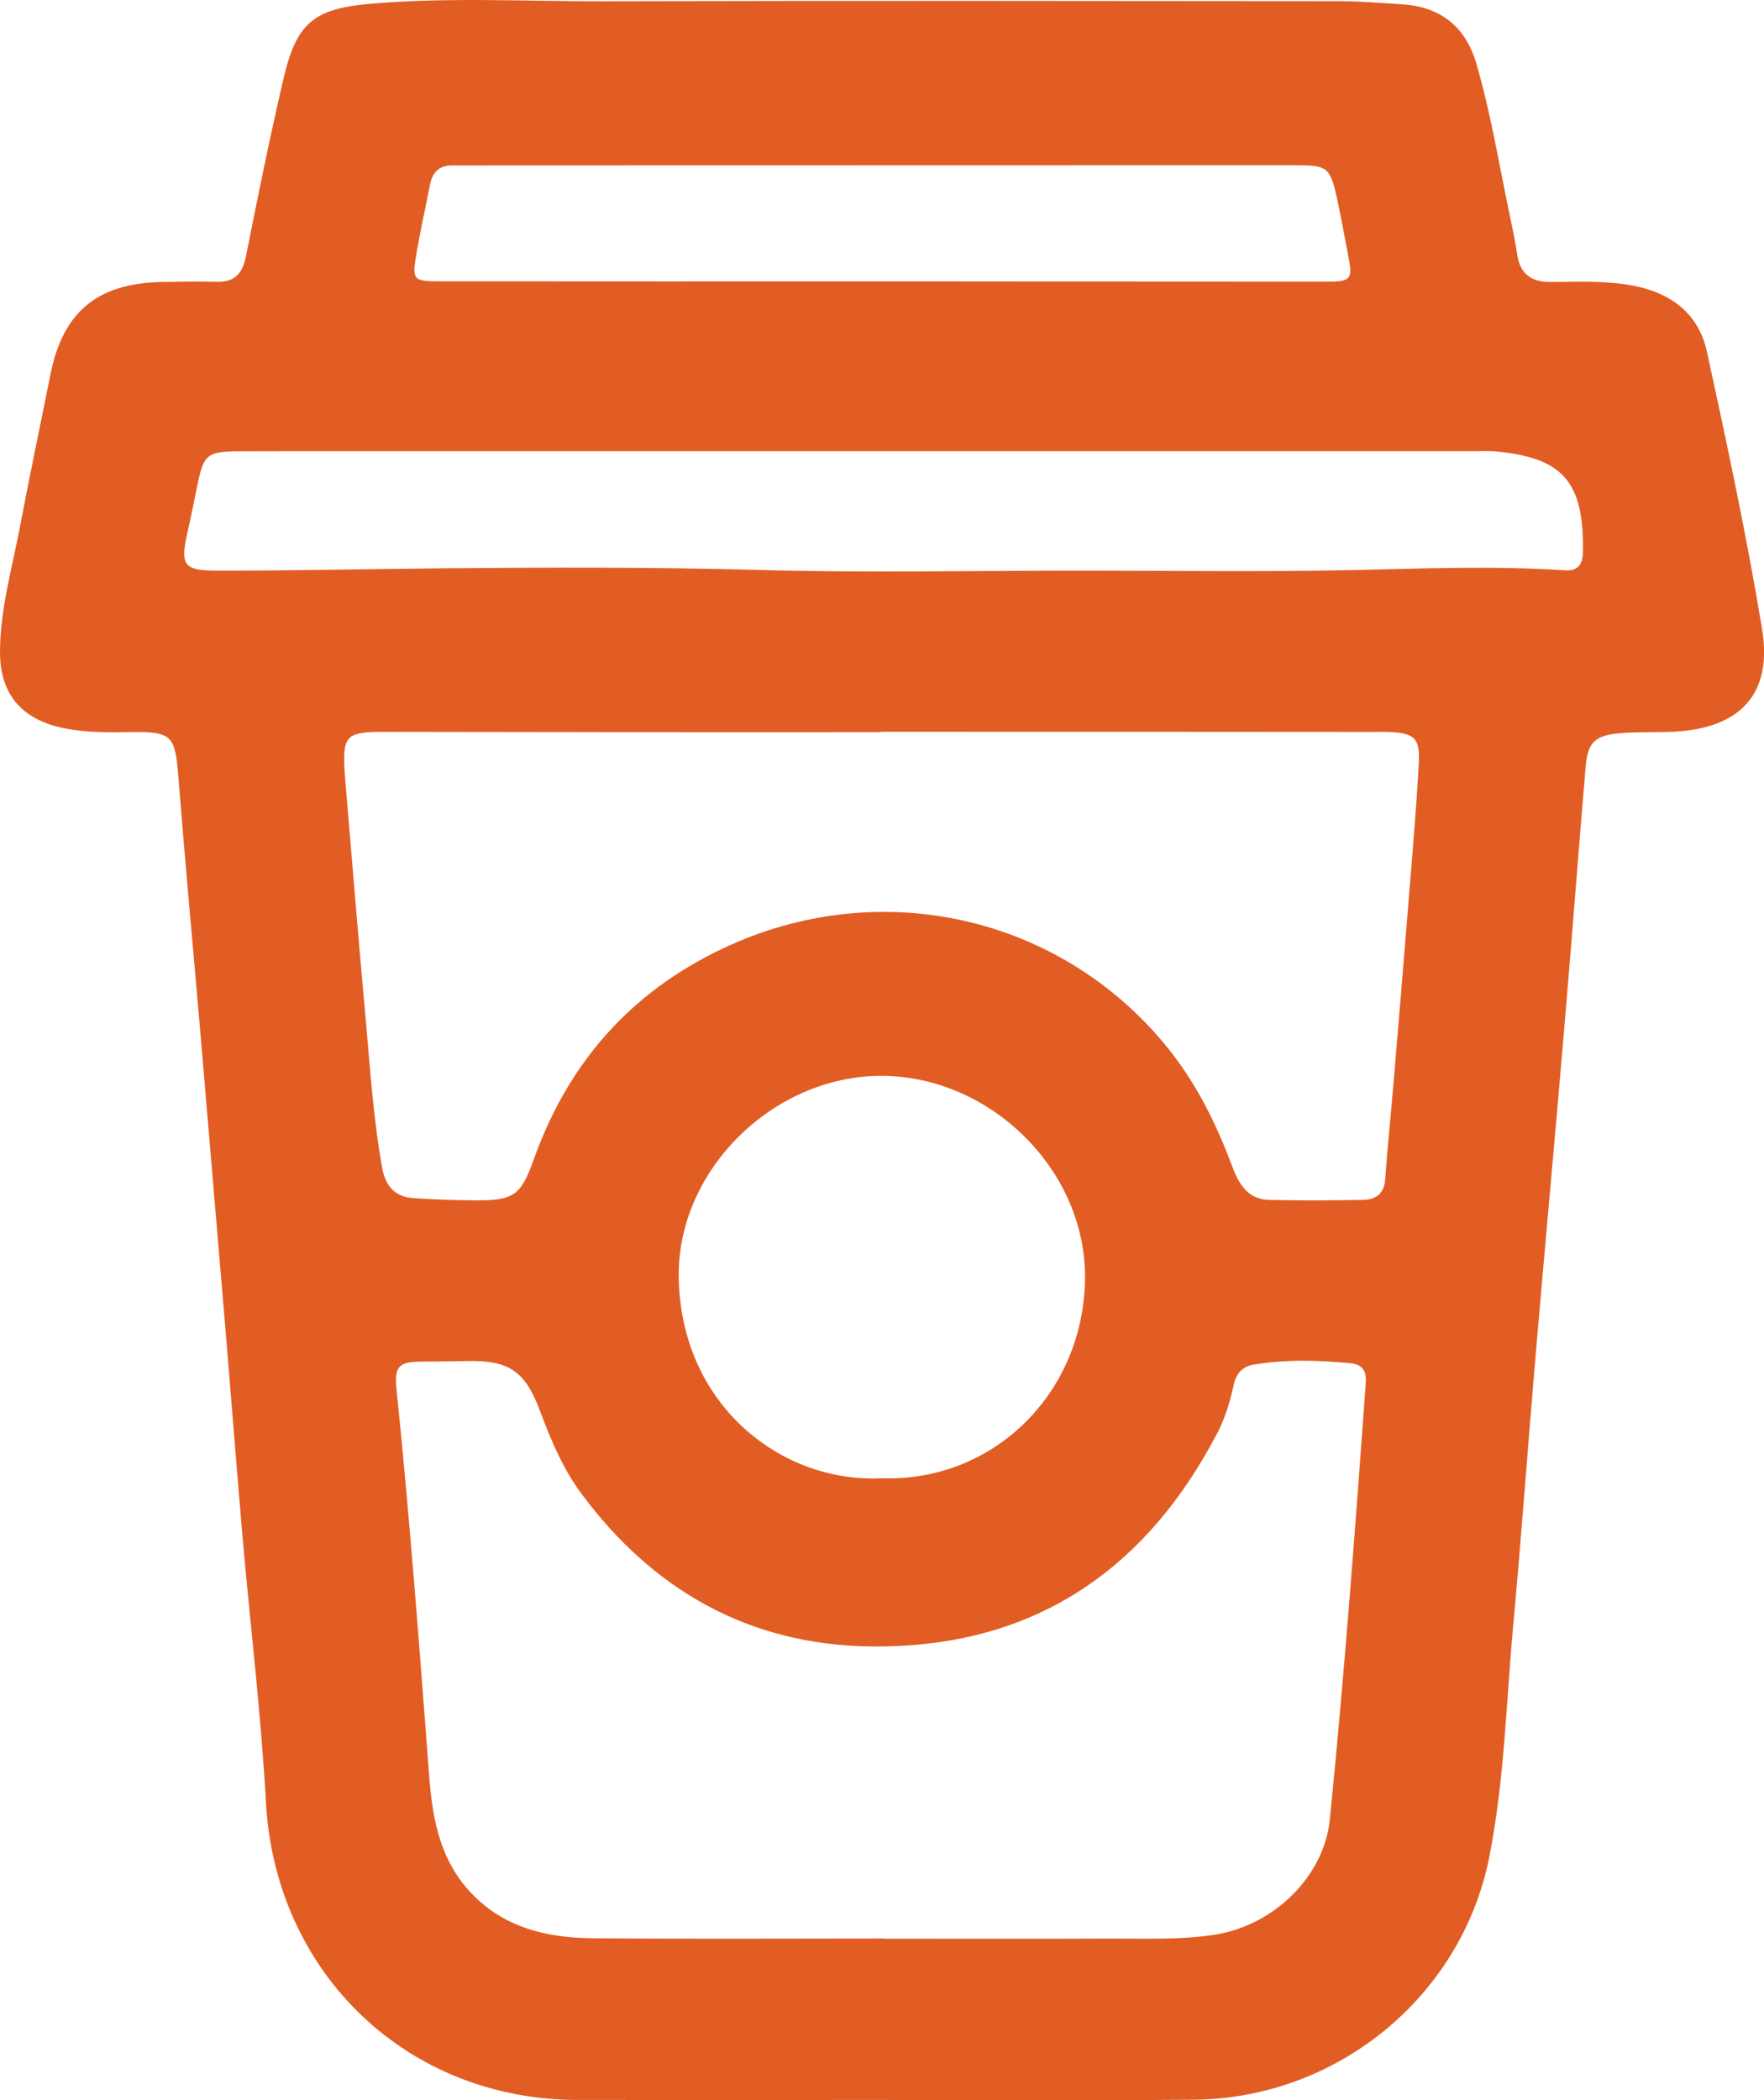 <svg width="21" height="25" viewBox="0 0 21 25" fill="none" xmlns="http://www.w3.org/2000/svg">
<path d="M10.468 24.998C9.271 24.998 8.073 24.999 6.876 24.998C4.84 24.995 3.277 23.483 3.166 21.455C3.108 20.401 2.98 19.352 2.888 18.301C2.813 17.431 2.746 16.561 2.673 15.691C2.578 14.565 2.483 13.438 2.387 12.312C2.299 11.285 2.203 10.258 2.122 9.232C2.084 8.757 2.044 8.709 1.568 8.715C1.3 8.719 1.033 8.723 0.767 8.67C0.259 8.568 -0.005 8.265 6.15701e-05 7.746C0.004 7.243 0.145 6.759 0.238 6.27C0.352 5.665 0.48 5.063 0.6 4.459C0.749 3.714 1.156 3.373 1.923 3.357C2.141 3.353 2.358 3.349 2.576 3.355C2.792 3.361 2.886 3.259 2.928 3.052C3.067 2.35 3.21 1.649 3.371 0.952C3.527 0.281 3.721 0.105 4.41 0.045C5.328 -0.035 6.25 0.017 7.171 0.015C10.101 0.008 13.032 0.011 15.962 0.014C16.204 0.014 16.447 0.037 16.689 0.051C17.154 0.08 17.451 0.322 17.578 0.765C17.745 1.341 17.842 1.933 17.964 2.519C18 2.69 18.037 2.861 18.063 3.034C18.097 3.267 18.237 3.359 18.462 3.357C18.788 3.355 19.115 3.339 19.439 3.4C19.894 3.486 20.222 3.735 20.32 4.184C20.559 5.281 20.794 6.38 20.977 7.488C21.105 8.265 20.714 8.674 19.913 8.711C19.704 8.721 19.493 8.71 19.286 8.728C18.985 8.754 18.901 8.838 18.876 9.13C18.787 10.191 18.707 11.252 18.616 12.311C18.508 13.587 18.39 14.861 18.281 16.136C18.19 17.204 18.113 18.274 18.015 19.342C17.93 20.268 17.91 21.203 17.727 22.118C17.394 23.773 15.912 24.981 14.211 24.995C12.963 25.006 11.715 24.998 10.468 24.998ZM10.52 23.076V23.078C11.424 23.078 12.328 23.081 13.232 23.077C13.641 23.075 14.05 23.095 14.459 23.031C15.168 22.921 15.763 22.335 15.831 21.661C16.005 19.933 16.133 18.201 16.259 16.47C16.271 16.317 16.218 16.243 16.082 16.229C15.698 16.19 15.315 16.181 14.931 16.243C14.787 16.266 14.717 16.352 14.686 16.489C14.643 16.684 14.587 16.876 14.494 17.055C13.627 18.719 12.267 19.623 10.367 19.599C8.92 19.582 7.769 18.93 6.914 17.77C6.696 17.473 6.555 17.134 6.426 16.789C6.25 16.316 6.052 16.191 5.558 16.202C5.374 16.206 5.19 16.207 5.006 16.209C4.741 16.211 4.693 16.273 4.721 16.544C4.878 18.073 4.993 19.605 5.109 21.138C5.146 21.613 5.222 22.081 5.548 22.466C5.944 22.933 6.479 23.068 7.056 23.073C8.21 23.083 9.365 23.076 10.52 23.076ZM10.485 8.711V8.716C9.505 8.716 8.526 8.717 7.546 8.716C6.558 8.715 5.57 8.714 4.582 8.712C4.117 8.711 4.075 8.754 4.104 9.21C4.106 9.243 4.109 9.276 4.112 9.309C4.191 10.245 4.267 11.18 4.352 12.116C4.406 12.711 4.443 13.309 4.549 13.9C4.588 14.119 4.702 14.249 4.925 14.263C5.167 14.279 5.41 14.287 5.652 14.289C6.116 14.291 6.199 14.234 6.352 13.808C6.76 12.663 7.495 11.816 8.609 11.289C10.456 10.415 12.614 10.889 13.894 12.465C14.241 12.892 14.478 13.374 14.669 13.884C14.744 14.085 14.851 14.276 15.1 14.283C15.476 14.293 15.853 14.29 16.229 14.283C16.377 14.28 16.478 14.213 16.49 14.041C16.517 13.66 16.557 13.28 16.589 12.899C16.651 12.161 16.713 11.425 16.772 10.687C16.815 10.157 16.861 9.627 16.89 9.096C16.908 8.786 16.84 8.727 16.538 8.714C16.48 8.711 16.421 8.713 16.362 8.713C14.403 8.711 12.444 8.711 10.485 8.711ZM10.286 5.371C8.37 5.371 6.453 5.371 4.537 5.371C3.976 5.371 3.415 5.37 2.854 5.372C2.46 5.374 2.424 5.407 2.345 5.798C2.309 5.977 2.273 6.157 2.232 6.335C2.142 6.734 2.186 6.793 2.594 6.793C3.489 6.794 4.384 6.773 5.28 6.765C6.534 6.754 7.789 6.75 9.044 6.785C10.315 6.82 11.588 6.793 12.86 6.793C13.932 6.793 15.004 6.809 16.074 6.787C16.927 6.768 17.779 6.733 18.632 6.789C18.788 6.799 18.841 6.715 18.844 6.577C18.862 5.714 18.586 5.452 17.82 5.375C17.737 5.366 17.652 5.371 17.568 5.371C15.141 5.371 12.714 5.371 10.286 5.371ZM10.494 17.597C11.837 17.644 12.909 16.572 12.917 15.208C12.924 13.923 11.786 12.807 10.49 12.807C9.211 12.807 8.065 13.923 8.08 15.198C8.099 16.721 9.3 17.657 10.494 17.597ZM10.495 3.35C10.729 3.35 10.964 3.35 11.198 3.35C12.73 3.351 14.263 3.353 15.795 3.353C16.083 3.353 16.105 3.325 16.052 3.052C16.008 2.824 15.967 2.594 15.918 2.367C15.834 1.987 15.804 1.967 15.417 1.967C12.235 1.967 9.054 1.968 5.872 1.969C5.714 1.969 5.554 1.971 5.395 1.969C5.233 1.965 5.148 2.047 5.119 2.198C5.068 2.46 5.01 2.719 4.964 2.982C4.901 3.346 4.906 3.349 5.271 3.349C7.012 3.351 8.753 3.35 10.495 3.35Z" fill="#E25D23"/>
</svg>
